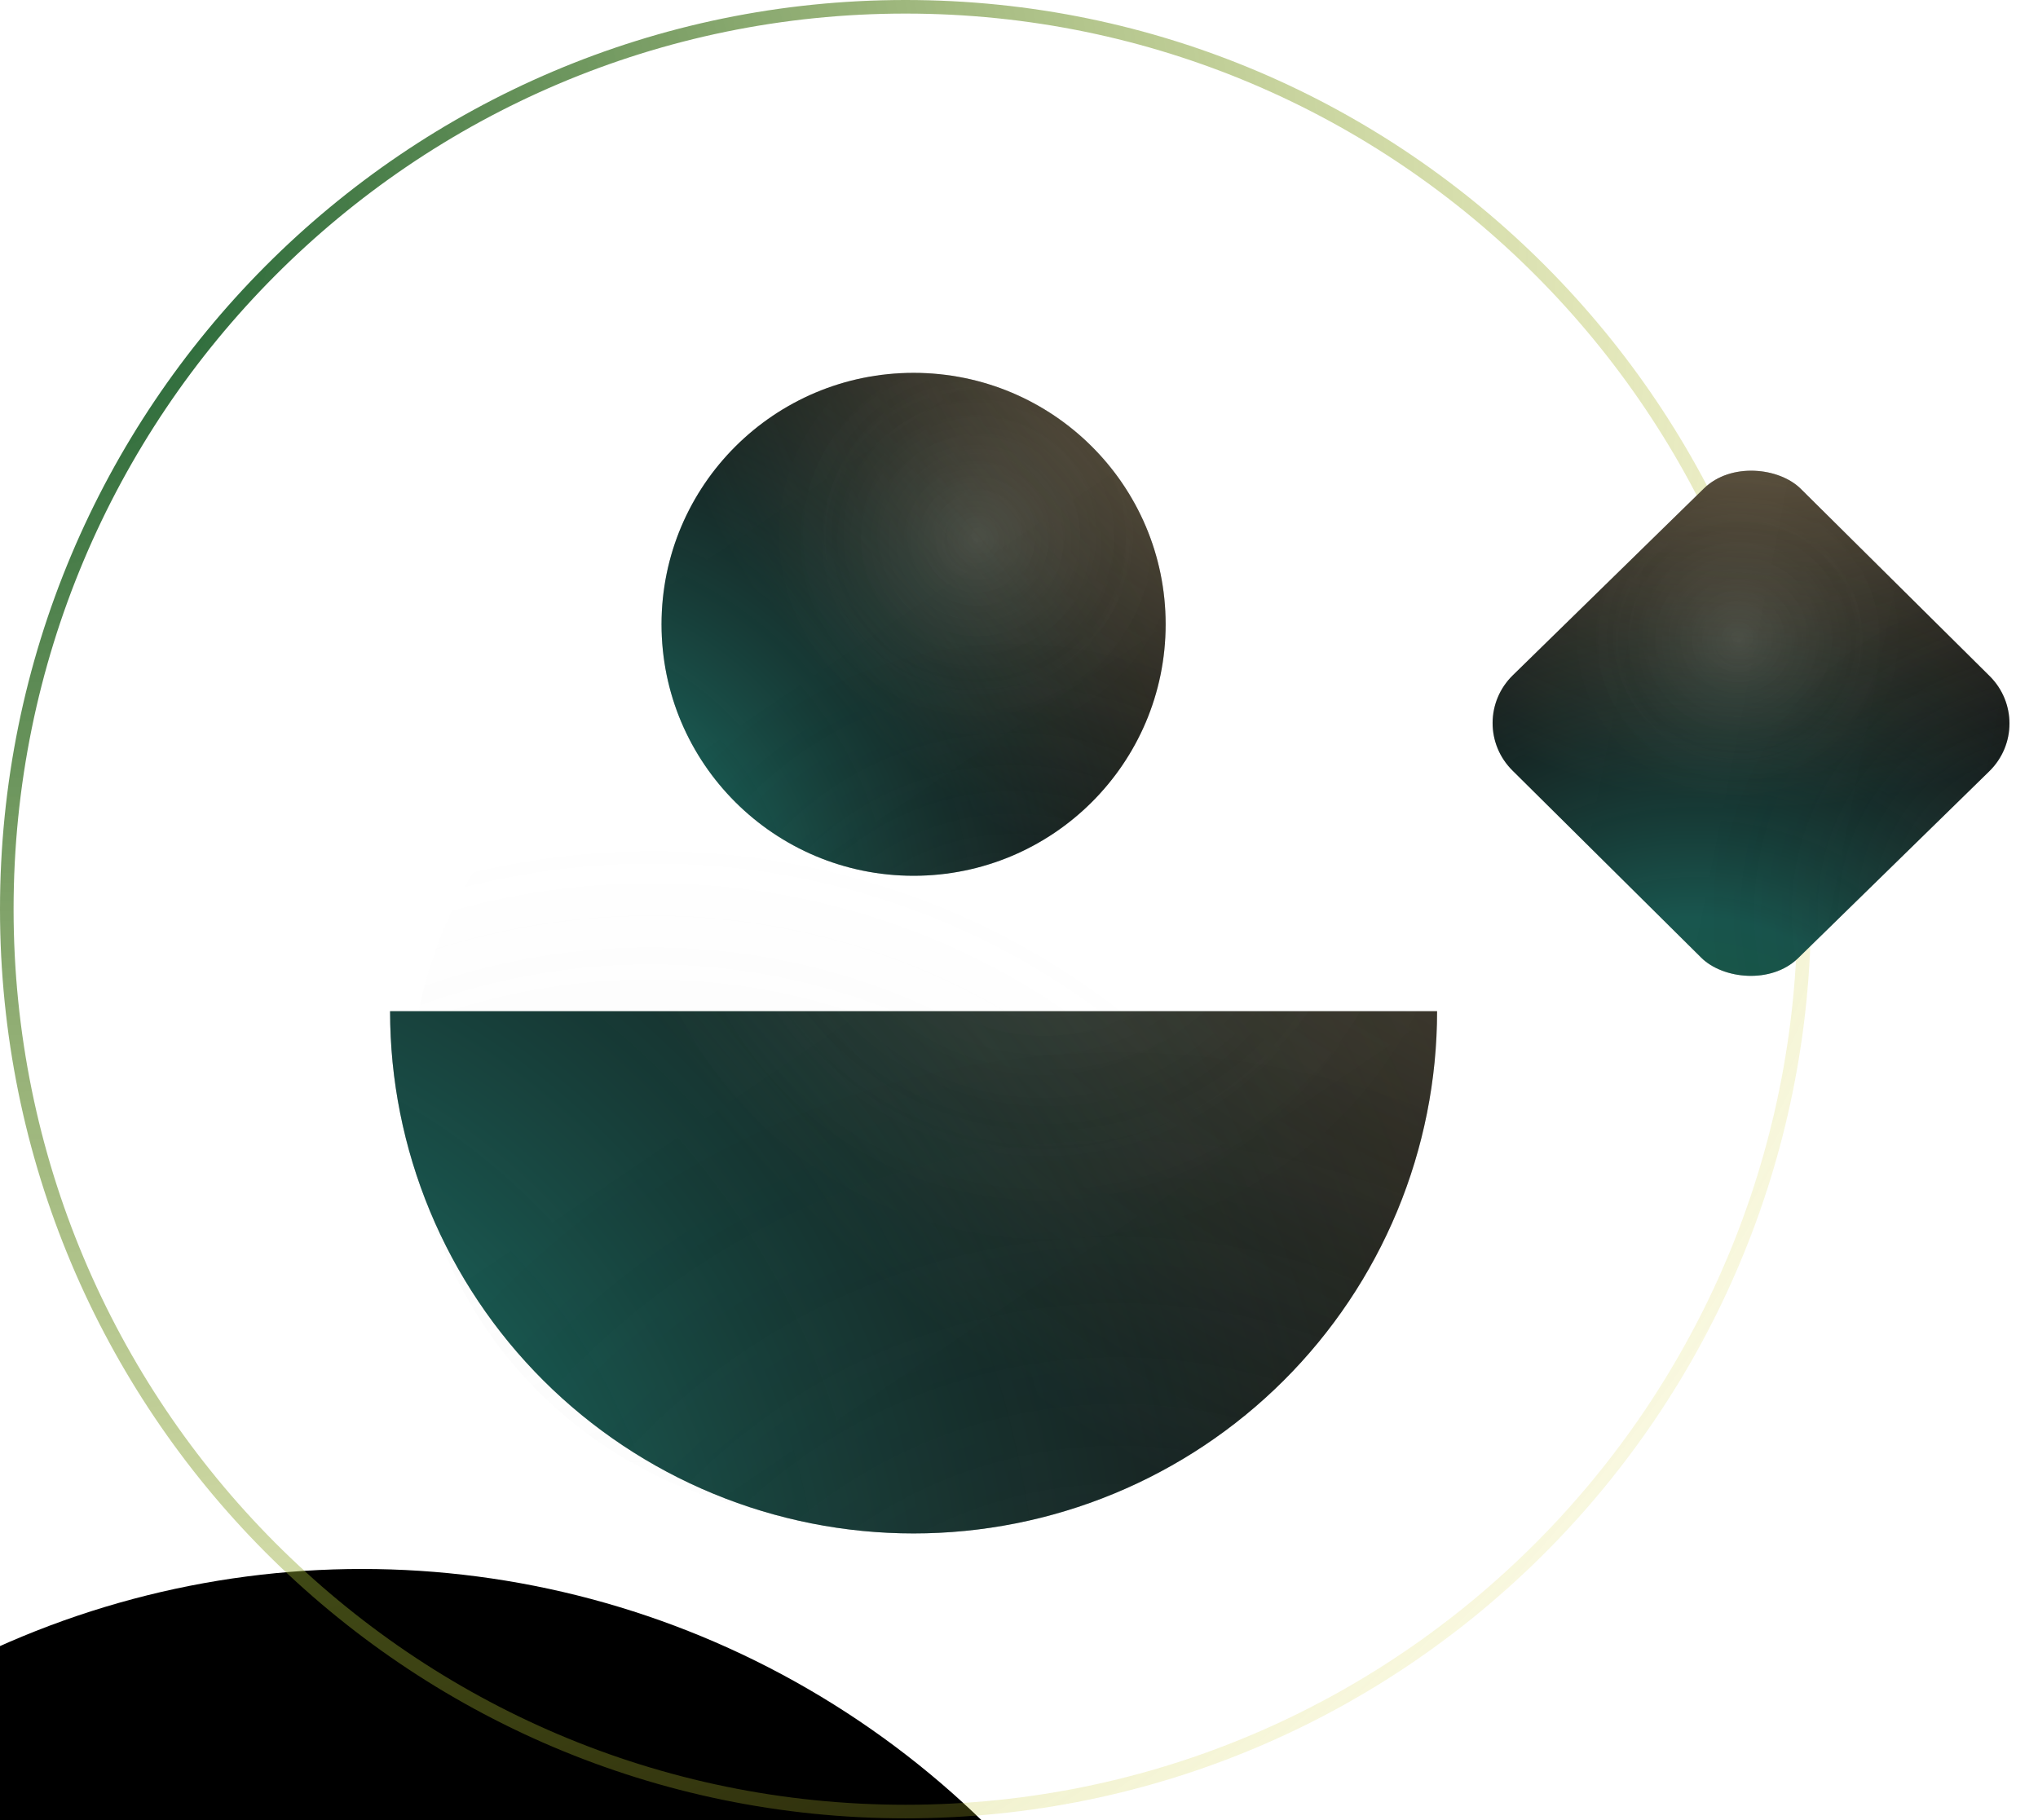 <svg width="300" height="268" viewBox="0 0 300 268" fill="none" xmlns="http://www.w3.org/2000/svg">
<g filter="url(#filter0_iiii)">
<ellipse cx="133.294" cy="133.858" rx="131.294" ry="131.858" fill="url(#paint0_linear)"/>
</g>
<path d="M133.294 266.717C206.362 266.717 265.588 207.23 265.588 133.858C265.588 60.487 206.362 1 133.294 1C60.226 1 1 60.487 1 133.858C1 207.23 60.226 266.717 133.294 266.717Z" stroke="url(#paint1_radial)" stroke-width="2"/>
<g filter="url(#filter1_f)">
<ellipse rx="62.145" ry="60.843" transform="matrix(0.428 0.904 -0.913 0.408 122.158 162.16)" fill="url(#paint2_radial)" fill-opacity="0.1"/>
</g>
<rect width="59.345" height="59.154" rx="10" transform="matrix(0.715 -0.699 0.71 0.704 215.543 106.407)" fill="url(#paint3_linear)"/>
<rect width="59.345" height="59.154" rx="10" transform="matrix(0.715 -0.699 0.71 0.704 215.543 106.407)" fill="url(#paint4_radial)" fill-opacity="0.2"/>
<rect width="59.345" height="59.154" rx="10" transform="matrix(0.715 -0.699 0.71 0.704 215.543 106.407)" fill="url(#paint5_radial)" fill-opacity="0.2"/>
<rect width="59.345" height="59.154" rx="10" transform="matrix(0.715 -0.699 0.71 0.704 215.543 106.407)" fill="url(#paint6_radial)" fill-opacity="0.5"/>
<rect width="59.345" height="59.154" rx="10" transform="matrix(0.715 -0.699 0.71 0.704 215.543 106.407)" fill="url(#paint7_radial)" fill-opacity="0.3"/>
<rect width="59.345" height="59.154" rx="10" transform="matrix(0.715 -0.699 0.71 0.704 215.543 106.407)" fill="url(#paint8_radial)" fill-opacity="0.2"/>
<ellipse cx="134.483" cy="91.918" rx="37.103" ry="37.022" fill="url(#paint9_linear)"/>
<ellipse cx="134.483" cy="91.918" rx="37.103" ry="37.022" fill="url(#paint10_radial)" fill-opacity="0.2"/>
<ellipse cx="134.483" cy="91.918" rx="37.103" ry="37.022" fill="url(#paint11_radial)" fill-opacity="0.2"/>
<ellipse cx="134.483" cy="91.918" rx="37.103" ry="37.022" fill="url(#paint12_radial)" fill-opacity="0.5"/>
<ellipse cx="134.483" cy="91.918" rx="37.103" ry="37.022" fill="url(#paint13_radial)" fill-opacity="0.3"/>
<ellipse cx="134.483" cy="91.918" rx="37.103" ry="37.022" fill="url(#paint14_radial)" fill-opacity="0.2"/>
<path d="M211.542 148.878C211.542 158.975 209.548 168.974 205.676 178.303C201.803 187.632 196.127 196.108 188.971 203.248C181.815 210.388 173.32 216.052 163.971 219.916C154.621 223.78 144.601 225.769 134.481 225.769C124.361 225.769 114.34 223.78 104.991 219.916C95.641 216.052 87.146 210.388 79.99 203.248C72.835 196.108 67.159 187.632 63.286 178.303C59.413 168.974 57.42 158.975 57.42 148.878L134.481 148.878H211.542Z" fill="url(#paint15_linear)"/>
<path d="M211.542 148.878C211.542 158.975 209.548 168.974 205.676 178.303C201.803 187.632 196.127 196.108 188.971 203.248C181.815 210.388 173.32 216.052 163.971 219.916C154.621 223.78 144.601 225.769 134.481 225.769C124.361 225.769 114.34 223.78 104.991 219.916C95.641 216.052 87.146 210.388 79.99 203.248C72.835 196.108 67.159 187.632 63.286 178.303C59.413 168.974 57.42 158.975 57.42 148.878L134.481 148.878H211.542Z" fill="url(#paint16_radial)" fill-opacity="0.2"/>
<path d="M211.542 148.878C211.542 158.975 209.548 168.974 205.676 178.303C201.803 187.632 196.127 196.108 188.971 203.248C181.815 210.388 173.32 216.052 163.971 219.916C154.621 223.78 144.601 225.769 134.481 225.769C124.361 225.769 114.34 223.78 104.991 219.916C95.641 216.052 87.146 210.388 79.99 203.248C72.835 196.108 67.159 187.632 63.286 178.303C59.413 168.974 57.42 158.975 57.42 148.878L134.481 148.878H211.542Z" fill="url(#paint17_radial)" fill-opacity="0.2"/>
<path d="M211.542 148.878C211.542 158.975 209.548 168.974 205.676 178.303C201.803 187.632 196.127 196.108 188.971 203.248C181.815 210.388 173.32 216.052 163.971 219.916C154.621 223.78 144.601 225.769 134.481 225.769C124.361 225.769 114.34 223.78 104.991 219.916C95.641 216.052 87.146 210.388 79.99 203.248C72.835 196.108 67.159 187.632 63.286 178.303C59.413 168.974 57.42 158.975 57.42 148.878L134.481 148.878H211.542Z" fill="url(#paint18_radial)" fill-opacity="0.5"/>
<path d="M211.542 148.878C211.542 158.975 209.548 168.974 205.676 178.303C201.803 187.632 196.127 196.108 188.971 203.248C181.815 210.388 173.32 216.052 163.971 219.916C154.621 223.78 144.601 225.769 134.481 225.769C124.361 225.769 114.34 223.78 104.991 219.916C95.641 216.052 87.146 210.388 79.99 203.248C72.835 196.108 67.159 187.632 63.286 178.303C59.413 168.974 57.42 158.975 57.42 148.878L134.481 148.878H211.542Z" fill="url(#paint19_radial)" fill-opacity="0.3"/>
<path d="M211.542 148.878C211.542 158.975 209.548 168.974 205.676 178.303C201.803 187.632 196.127 196.108 188.971 203.248C181.815 210.388 173.32 216.052 163.971 219.916C154.621 223.78 144.601 225.769 134.481 225.769C124.361 225.769 114.34 223.78 104.991 219.916C95.641 216.052 87.146 210.388 79.99 203.248C72.835 196.108 67.159 187.632 63.286 178.303C59.413 168.974 57.42 158.975 57.42 148.878L134.481 148.878H211.542Z" fill="url(#paint20_radial)" fill-opacity="0.2"/>
<defs>
<filter id="filter0_iiii" x="-51" y="-5" width="322.588" height="323.717" filterUnits="userSpaceOnUse" color-interpolation-filters="sRGB">
<feFlood flood-opacity="0" result="BackgroundImageFix"/>
<feBlend mode="normal" in="SourceGraphic" in2="BackgroundImageFix" result="shape"/>
<feColorMatrix in="SourceAlpha" type="matrix" values="0 0 0 0 0 0 0 0 0 0 0 0 0 0 0 0 0 0 127 0" result="hardAlpha"/>
<feMorphology radius="22" operator="erode" in="SourceAlpha" result="effect1_innerShadow"/>
<feOffset dx="-73" dy="252"/>
<feGaussianBlur stdDeviation="14.5"/>
<feComposite in2="hardAlpha" operator="arithmetic" k2="-1" k3="1"/>
<feColorMatrix type="matrix" values="0 0 0 0 0.108 0 0 0 0 0.108 0 0 0 0 0.108 0 0 0 0.72 0"/>
<feBlend mode="normal" in2="shape" result="effect1_innerShadow"/>
<feColorMatrix in="SourceAlpha" type="matrix" values="0 0 0 0 0 0 0 0 0 0 0 0 0 0 0 0 0 0 127 0" result="hardAlpha"/>
<feMorphology radius="28" operator="dilate" in="SourceAlpha" result="effect2_innerShadow"/>
<feOffset dx="-10" dy="-26"/>
<feGaussianBlur stdDeviation="16.5"/>
<feComposite in2="hardAlpha" operator="arithmetic" k2="-1" k3="1"/>
<feColorMatrix type="matrix" values="0 0 0 0 1 0 0 0 0 1 0 0 0 0 1 0 0 0 0.1 0"/>
<feBlend mode="normal" in2="effect1_innerShadow" result="effect2_innerShadow"/>
<feColorMatrix in="SourceAlpha" type="matrix" values="0 0 0 0 0 0 0 0 0 0 0 0 0 0 0 0 0 0 127 0" result="hardAlpha"/>
<feOffset dx="5" dy="5"/>
<feGaussianBlur stdDeviation="2.5"/>
<feComposite in2="hardAlpha" operator="arithmetic" k2="-1" k3="1"/>
<feColorMatrix type="matrix" values="0 0 0 0 0 0 0 0 0 0 0 0 0 0 0 0 0 0 0.21 0"/>
<feBlend mode="normal" in2="effect2_innerShadow" result="effect3_innerShadow"/>
<feColorMatrix in="SourceAlpha" type="matrix" values="0 0 0 0 0 0 0 0 0 0 0 0 0 0 0 0 0 0 127 0" result="hardAlpha"/>
<feOffset dx="-2" dy="-2"/>
<feGaussianBlur stdDeviation="2"/>
<feComposite in2="hardAlpha" operator="arithmetic" k2="-1" k3="1"/>
<feColorMatrix type="matrix" values="0 0 0 0 0.312 0 0 0 0 0.312 0 0 0 0 0.312 0 0 0 0.1 0"/>
<feBlend mode="normal" in2="effect3_innerShadow" result="effect4_innerShadow"/>
</filter>
<filter id="filter1_f" x="16.564" y="56.729" width="211.188" height="210.862" filterUnits="userSpaceOnUse" color-interpolation-filters="sRGB">
<feFlood flood-opacity="0" result="BackgroundImageFix"/>
<feBlend mode="normal" in="SourceGraphic" in2="BackgroundImageFix" result="shape"/>
<feGaussianBlur stdDeviation="22" result="effect1_foregroundBlur"/>
</filter>
<linearGradient id="paint0_linear" x1="2" y1="-19.616" x2="355.907" y2="402.275" gradientUnits="userSpaceOnUse">
<stop/>
<stop offset="1"/>
</linearGradient>
<radialGradient id="paint1_radial" cx="0" cy="0" r="1" gradientUnits="userSpaceOnUse" gradientTransform="translate(2.148 29.254) rotate(51.291) scale(358.729 362.711)">
<stop stop-color="#055128"/>
<stop offset="1" stop-color="#FFEB39" stop-opacity="0"/>
</radialGradient>
<radialGradient id="paint2_radial" cx="0" cy="0" r="1" gradientUnits="userSpaceOnUse" gradientTransform="translate(62.145 60.843) rotate(143.013) scale(116.906 122.287)">
<stop stop-color="white"/>
<stop offset="1" stop-color="#8C8C8C" stop-opacity="0"/>
</radialGradient>
<linearGradient id="paint3_linear" x1="54.559" y1="66.151" x2="3.099" y2="-9.695" gradientUnits="userSpaceOnUse">
<stop stop-color="#121212"/>
<stop offset="1" stop-color="#171717"/>
</linearGradient>
<radialGradient id="paint4_radial" cx="0" cy="0" r="1" gradientUnits="userSpaceOnUse" gradientTransform="translate(37.33 19.082) rotate(113.266) scale(24.233 24.287)">
<stop stop-color="#DDDDDD" stop-opacity="0.32"/>
<stop offset="1" stop-color="#7C7C7C" stop-opacity="0.05"/>
</radialGradient>
<radialGradient id="paint5_radial" cx="0" cy="0" r="1" gradientUnits="userSpaceOnUse" gradientTransform="translate(37.011 19.718) rotate(116.639) scale(22.771 22.815)">
<stop stop-color="#E6E6E6" stop-opacity="0.48"/>
<stop offset="1" stop-color="#232323" stop-opacity="0"/>
</radialGradient>
<radialGradient id="paint6_radial" cx="0" cy="0" r="1" gradientUnits="userSpaceOnUse" gradientTransform="translate(84.551 -21.944) rotate(135.563) scale(87.82 87.815)">
<stop stop-color="#FFBF66"/>
<stop offset="0" stop-color="#FFDD99"/>
<stop offset="1" stop-color="#FFDB9D" stop-opacity="0"/>
</radialGradient>
<radialGradient id="paint7_radial" cx="0" cy="0" r="1" gradientUnits="userSpaceOnUse" gradientTransform="translate(-17.867 66.151) rotate(-36.906) scale(96.74 96.677)">
<stop stop-color="#22FF95"/>
<stop offset="0.318" stop-color="#22FFE4" stop-opacity="0.911"/>
<stop offset="1" stop-opacity="0"/>
</radialGradient>
<radialGradient id="paint8_radial" cx="0" cy="0" r="1" gradientUnits="userSpaceOnUse" gradientTransform="translate(41.159 80.463) rotate(-106.339) scale(51.038 51.177)">
<stop stop-color="#747474"/>
<stop offset="1" stop-opacity="0"/>
</radialGradient>
<linearGradient id="paint9_linear" x1="165.602" y1="137.698" x2="101.166" y2="42.822" gradientUnits="userSpaceOnUse">
<stop stop-color="#121212"/>
<stop offset="1" stop-color="#171717"/>
</linearGradient>
<radialGradient id="paint10_radial" cx="0" cy="0" r="1" gradientUnits="userSpaceOnUse" gradientTransform="translate(144.058 78.782) rotate(113.244) scale(30.327 30.373)">
<stop stop-color="#DDDDDD" stop-opacity="0.32"/>
<stop offset="1" stop-color="#7C7C7C" stop-opacity="0.05"/>
</radialGradient>
<radialGradient id="paint11_radial" cx="0" cy="0" r="1" gradientUnits="userSpaceOnUse" gradientTransform="translate(143.659 79.578) rotate(116.616) scale(28.497 28.535)">
<stop stop-color="#E6E6E6" stop-opacity="0.48"/>
<stop offset="1" stop-color="#232323" stop-opacity="0"/>
</radialGradient>
<radialGradient id="paint12_radial" cx="0" cy="0" r="1" gradientUnits="userSpaceOnUse" gradientTransform="translate(203.105 27.429) rotate(135.534) scale(109.867 109.862)">
<stop stop-color="#FFBF66"/>
<stop offset="0" stop-color="#FFDD99"/>
<stop offset="1" stop-color="#FFDB9D" stop-opacity="0"/>
</radialGradient>
<radialGradient id="paint13_radial" cx="0" cy="0" r="1" gradientUnits="userSpaceOnUse" gradientTransform="translate(75.038 137.698) rotate(-36.934) scale(121.01 120.965)">
<stop stop-color="#22FF95"/>
<stop offset="0.318" stop-color="#22FFE4" stop-opacity="0.911"/>
<stop offset="1" stop-opacity="0"/>
</radialGradient>
<radialGradient id="paint14_radial" cx="0" cy="0" r="1" gradientUnits="userSpaceOnUse" gradientTransform="translate(148.846 155.611) rotate(-106.323) scale(63.879 63.998)">
<stop stop-color="#747474"/>
<stop offset="1" stop-opacity="0"/>
</radialGradient>
<linearGradient id="paint15_linear" x1="199.112" y1="243.958" x2="65.282" y2="46.909" gradientUnits="userSpaceOnUse">
<stop stop-color="#121212"/>
<stop offset="1" stop-color="#171717"/>
</linearGradient>
<radialGradient id="paint16_radial" cx="0" cy="0" r="1" gradientUnits="userSpaceOnUse" gradientTransform="translate(154.367 121.594) rotate(113.244) scale(62.987 63.083)">
<stop stop-color="#DDDDDD" stop-opacity="0.32"/>
<stop offset="1" stop-color="#7C7C7C" stop-opacity="0.05"/>
</radialGradient>
<radialGradient id="paint17_radial" cx="0" cy="0" r="1" gradientUnits="userSpaceOnUse" gradientTransform="translate(153.539 123.248) rotate(116.616) scale(59.186 59.264)">
<stop stop-color="#E6E6E6" stop-opacity="0.48"/>
<stop offset="1" stop-color="#232323" stop-opacity="0"/>
</radialGradient>
<radialGradient id="paint18_radial" cx="0" cy="0" r="1" gradientUnits="userSpaceOnUse" gradientTransform="translate(277.002 14.939) rotate(135.534) scale(228.184 228.175)">
<stop stop-color="#FFBF66"/>
<stop offset="0" stop-color="#FFDD99"/>
<stop offset="1" stop-color="#FFDB9D" stop-opacity="0"/>
</radialGradient>
<radialGradient id="paint19_radial" cx="0" cy="0" r="1" gradientUnits="userSpaceOnUse" gradientTransform="translate(11.018 243.958) rotate(-36.934) scale(251.328 251.235)">
<stop stop-color="#22FF95"/>
<stop offset="0.318" stop-color="#22FFE4" stop-opacity="0.911"/>
<stop offset="1" stop-opacity="0"/>
</radialGradient>
<radialGradient id="paint20_radial" cx="0" cy="0" r="1" gradientUnits="userSpaceOnUse" gradientTransform="translate(164.311 281.163) rotate(-106.323) scale(132.672 132.919)">
<stop stop-color="#747474"/>
<stop offset="1" stop-opacity="0"/>
</radialGradient>
</defs>
</svg>
